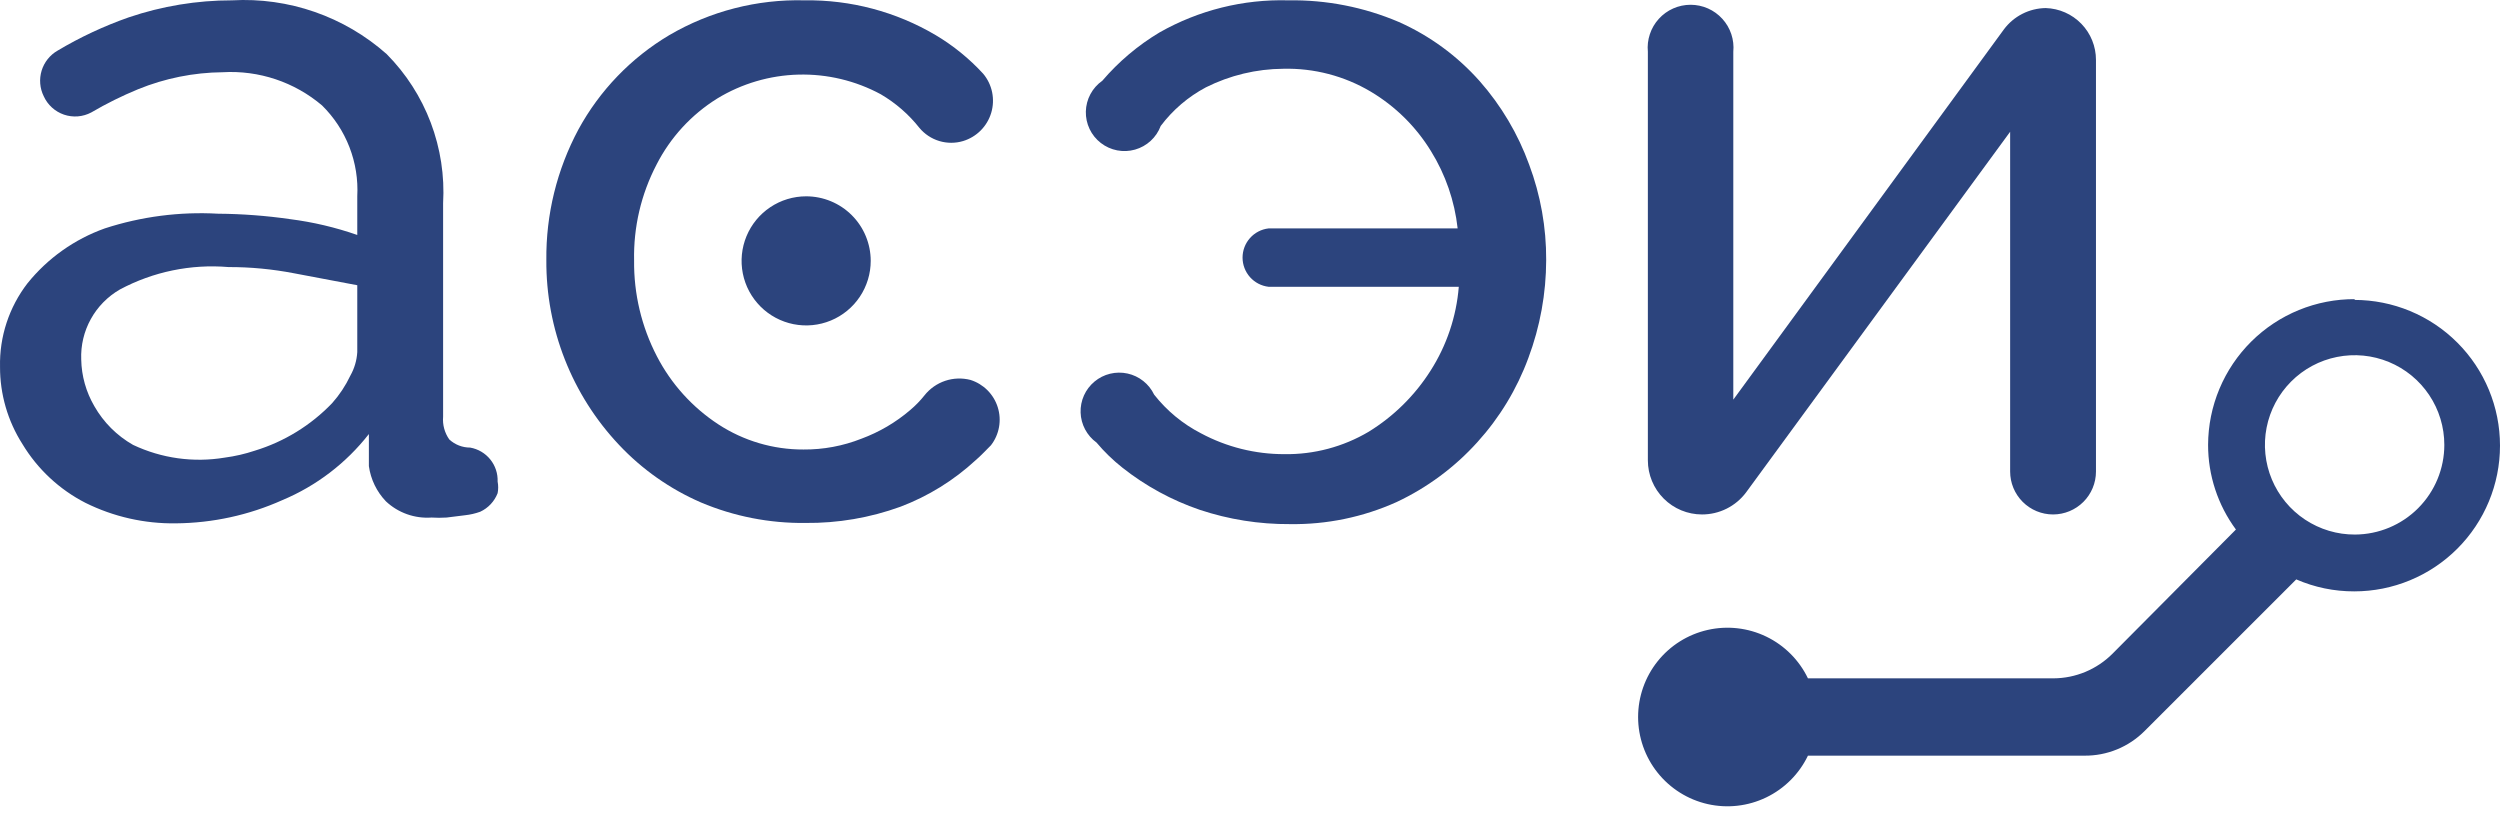 <svg width="178" height="58" viewBox="0 0 178 58" fill="none" xmlns="http://www.w3.org/2000/svg">
<path d="M33.477 31.868C32.926 31.87 32.394 31.663 31.99 31.29C31.656 30.817 31.5 30.242 31.549 29.666V14.473C31.662 12.52 31.362 10.565 30.67 8.734C29.978 6.904 28.908 5.24 27.53 3.85C24.508 1.172 20.55 -0.203 16.519 0.024C14.019 0.023 11.536 0.432 9.169 1.235C7.406 1.853 5.709 2.646 4.104 3.602C3.556 3.915 3.148 4.426 2.964 5.029C2.78 5.633 2.833 6.284 3.113 6.85C3.251 7.156 3.45 7.43 3.698 7.655C3.946 7.881 4.238 8.054 4.555 8.162C4.872 8.27 5.209 8.312 5.543 8.286C5.877 8.259 6.203 8.163 6.499 8.006C7.569 7.378 8.682 6.827 9.83 6.354C11.745 5.573 13.79 5.162 15.858 5.143C18.433 4.993 20.968 5.84 22.933 7.51C23.785 8.35 24.448 9.36 24.88 10.475C25.312 11.59 25.502 12.784 25.438 13.978V16.73C23.885 16.188 22.28 15.81 20.648 15.602C18.952 15.357 17.242 15.229 15.528 15.216C12.798 15.062 10.063 15.416 7.462 16.262C5.302 17.033 3.396 18.385 1.957 20.171C0.646 21.871 -0.044 23.969 0.002 26.115C-0.004 28.065 0.55 29.976 1.599 31.62C2.676 33.405 4.23 34.853 6.086 35.803C8.086 36.795 10.295 37.295 12.527 37.262C15.138 37.24 17.716 36.678 20.098 35.611C22.523 34.596 24.646 32.976 26.264 30.904V33.189C26.396 34.13 26.819 35.006 27.475 35.693C27.907 36.1 28.419 36.412 28.978 36.611C29.537 36.81 30.132 36.891 30.724 36.849C31.081 36.872 31.44 36.872 31.797 36.849L33.119 36.684C33.485 36.644 33.845 36.561 34.192 36.436C34.761 36.173 35.204 35.699 35.431 35.115C35.484 34.843 35.484 34.562 35.431 34.289C35.453 33.718 35.267 33.157 34.908 32.712C34.548 32.267 34.04 31.967 33.477 31.868ZM25.438 25.07C25.403 25.66 25.234 26.234 24.943 26.748C24.607 27.458 24.171 28.116 23.649 28.703C22.134 30.283 20.238 31.449 18.143 32.088C17.445 32.321 16.726 32.487 15.996 32.583C13.78 32.953 11.503 32.636 9.472 31.675C8.323 31.021 7.373 30.071 6.719 28.923C6.127 27.911 5.805 26.764 5.783 25.593C5.744 24.59 5.98 23.596 6.466 22.718C6.951 21.84 7.667 21.112 8.536 20.611C10.906 19.344 13.593 18.789 16.271 19.015C17.833 19.012 19.39 19.16 20.924 19.455L25.438 20.308V25.07Z" fill="#2C447D"/>
<path d="M69.098 27.051C68.504 26.898 67.878 26.92 67.296 27.115C66.715 27.311 66.203 27.671 65.822 28.152C65.519 28.534 65.177 28.884 64.804 29.198C63.777 30.077 62.603 30.766 61.335 31.235C60.021 31.754 58.619 32.016 57.206 32.005C55.056 32.013 52.95 31.391 51.15 30.216C49.298 29.005 47.79 27.337 46.773 25.372C45.678 23.265 45.121 20.921 45.148 18.547C45.098 16.174 45.647 13.826 46.745 11.721C47.73 9.788 49.225 8.161 51.067 7.015C52.812 5.952 54.806 5.365 56.849 5.312C58.892 5.259 60.913 5.741 62.711 6.712C63.77 7.332 64.704 8.144 65.464 9.107C65.834 9.55 66.326 9.876 66.879 10.042C67.432 10.208 68.022 10.209 68.575 10.042C69.048 9.898 69.479 9.639 69.828 9.288C70.177 8.937 70.433 8.506 70.575 8.032C70.717 7.558 70.739 7.056 70.64 6.571C70.541 6.086 70.323 5.634 70.006 5.253C69.018 4.176 67.877 3.249 66.62 2.501C63.797 0.834 60.568 -0.023 57.288 0.024C53.909 -0.064 50.572 0.794 47.654 2.501C44.933 4.118 42.698 6.438 41.184 9.217C39.651 12.076 38.866 15.275 38.9 18.519C38.867 23.407 40.721 28.119 44.075 31.675C45.72 33.425 47.706 34.821 49.911 35.776C52.262 36.768 54.792 37.264 57.343 37.234C59.652 37.258 61.946 36.866 64.115 36.078C66.09 35.329 67.903 34.208 69.456 32.776C69.841 32.446 70.199 32.06 70.557 31.702C70.85 31.324 71.046 30.88 71.13 30.409C71.215 29.938 71.184 29.453 71.04 28.997C70.897 28.54 70.646 28.125 70.308 27.786C69.969 27.447 69.555 27.195 69.098 27.051Z" fill="#2C447D"/>
<path d="M108.876 11.722C108.084 9.537 106.889 7.521 105.353 5.777C103.758 3.979 101.796 2.543 99.6 1.566C97.112 0.505 94.43 -0.02 91.726 0.024C88.519 -0.065 85.349 0.725 82.559 2.309C81.024 3.227 79.648 4.389 78.485 5.749C78.132 5.996 77.842 6.323 77.638 6.703C77.434 7.083 77.323 7.506 77.312 7.937C77.302 8.368 77.393 8.796 77.578 9.185C77.763 9.575 78.037 9.915 78.378 10.179C78.719 10.443 79.117 10.624 79.541 10.706C79.964 10.788 80.401 10.769 80.816 10.651C81.231 10.534 81.612 10.32 81.929 10.028C82.247 9.736 82.491 9.373 82.642 8.969C83.501 7.827 84.6 6.887 85.863 6.217C87.573 5.361 89.456 4.909 91.368 4.896C93.554 4.843 95.71 5.405 97.59 6.52C99.344 7.563 100.818 9.018 101.884 10.758C102.92 12.428 103.569 14.309 103.784 16.263H90.322C89.812 16.321 89.342 16.566 89 16.949C88.659 17.332 88.47 17.827 88.47 18.341C88.47 18.854 88.659 19.349 89 19.732C89.342 20.116 89.812 20.36 90.322 20.419H103.866C103.694 22.543 103.004 24.594 101.857 26.391C100.738 28.156 99.232 29.643 97.452 30.739C95.637 31.814 93.56 32.366 91.451 32.336C89.377 32.34 87.333 31.83 85.505 30.849C84.21 30.182 83.074 29.243 82.174 28.097C81.993 27.719 81.729 27.387 81.4 27.127C81.072 26.866 80.688 26.684 80.279 26.595C79.869 26.505 79.445 26.51 79.038 26.609C78.63 26.708 78.251 26.899 77.929 27.168C77.607 27.436 77.35 27.774 77.178 28.156C77.007 28.538 76.925 28.955 76.939 29.374C76.952 29.793 77.062 30.203 77.258 30.573C77.455 30.943 77.733 31.264 78.072 31.51C78.625 32.168 79.243 32.767 79.917 33.299C81.568 34.605 83.43 35.619 85.422 36.299C87.49 36.987 89.657 37.331 91.837 37.317C94.454 37.357 97.047 36.822 99.434 35.748C101.617 34.723 103.573 33.273 105.188 31.483C106.773 29.735 108.007 27.698 108.821 25.483C109.655 23.255 110.083 20.897 110.088 18.52C110.1 16.199 109.69 13.895 108.876 11.722Z" fill="#2C447D"/>
<path d="M145.654 0.574C145.076 0.582 144.507 0.722 143.991 0.985C143.476 1.247 143.027 1.625 142.681 2.088L123.411 28.455V3.684C123.452 3.261 123.403 2.833 123.269 2.43C123.134 2.026 122.917 1.654 122.63 1.34C122.344 1.025 121.995 0.773 121.606 0.601C121.216 0.429 120.795 0.34 120.37 0.34C119.944 0.34 119.523 0.429 119.134 0.601C118.744 0.773 118.395 1.025 118.109 1.34C117.822 1.654 117.605 2.026 117.471 2.43C117.336 2.833 117.287 3.261 117.328 3.684V32.776C117.328 33.797 117.734 34.778 118.457 35.5C119.179 36.223 120.16 36.629 121.182 36.629C121.791 36.63 122.392 36.489 122.937 36.216C123.482 35.944 123.955 35.548 124.32 35.06L143.122 9.382V33.574C143.122 34.384 143.444 35.161 144.017 35.734C144.59 36.307 145.367 36.629 146.177 36.629C146.988 36.629 147.765 36.307 148.338 35.734C148.911 35.161 149.233 34.384 149.233 33.574V4.262C149.233 3.303 148.86 2.381 148.192 1.693C147.524 1.004 146.613 0.603 145.654 0.574Z" fill="#2C447D"/>
<path d="M57.398 13.978C56.489 13.978 55.6 14.248 54.844 14.753C54.088 15.258 53.499 15.976 53.151 16.815C52.803 17.655 52.712 18.579 52.889 19.471C53.066 20.363 53.504 21.181 54.147 21.824C54.79 22.467 55.609 22.905 56.501 23.082C57.393 23.259 58.317 23.169 59.157 22.821C59.997 22.473 60.715 21.884 61.22 21.128C61.726 20.372 61.995 19.483 61.995 18.574C61.995 17.355 61.511 16.186 60.649 15.324C59.787 14.462 58.617 13.978 57.398 13.978Z" fill="#2C447D"/>
<path d="M167.677 21.299C166.308 21.292 164.951 21.555 163.684 22.072C162.417 22.59 161.265 23.353 160.293 24.317C159.322 25.281 158.55 26.427 158.022 27.689C157.494 28.952 157.22 30.306 157.216 31.675C157.214 33.844 157.909 35.957 159.198 37.702L150.417 46.537C149.302 47.658 147.787 48.292 146.205 48.298H128.725C128.101 46.999 127.054 45.951 125.756 45.325C124.458 44.699 122.986 44.532 121.581 44.852C120.175 45.172 118.921 45.959 118.022 47.085C117.123 48.212 116.633 49.61 116.633 51.051C116.633 52.492 117.123 53.89 118.022 55.016C118.921 56.142 120.175 56.93 121.581 57.25C122.986 57.569 124.458 57.403 125.756 56.776C127.054 56.15 128.101 55.102 128.725 53.803H148.407C149.204 53.811 149.995 53.659 150.733 53.356C151.47 53.054 152.14 52.607 152.702 52.041L163.493 41.253C164.795 41.82 166.201 42.11 167.622 42.106C170.374 42.106 173.014 41.013 174.96 39.067C176.907 37.121 178 34.482 178 31.73C178 28.978 176.907 26.339 174.96 24.393C173.014 22.447 170.374 21.354 167.622 21.354L167.677 21.299ZM167.677 38.06C166.413 38.066 165.175 37.696 164.121 36.997C163.068 36.299 162.245 35.304 161.757 34.138C161.269 32.971 161.139 31.687 161.382 30.446C161.626 29.206 162.232 28.066 163.124 27.17C164.016 26.274 165.154 25.663 166.393 25.415C167.633 25.166 168.919 25.291 170.087 25.773C171.256 26.256 172.255 27.074 172.958 28.125C173.661 29.175 174.036 30.411 174.036 31.675C174.036 33.364 173.367 34.983 172.175 36.18C170.983 37.377 169.366 38.053 167.677 38.06Z" fill="#2C447D"/>
</svg>
